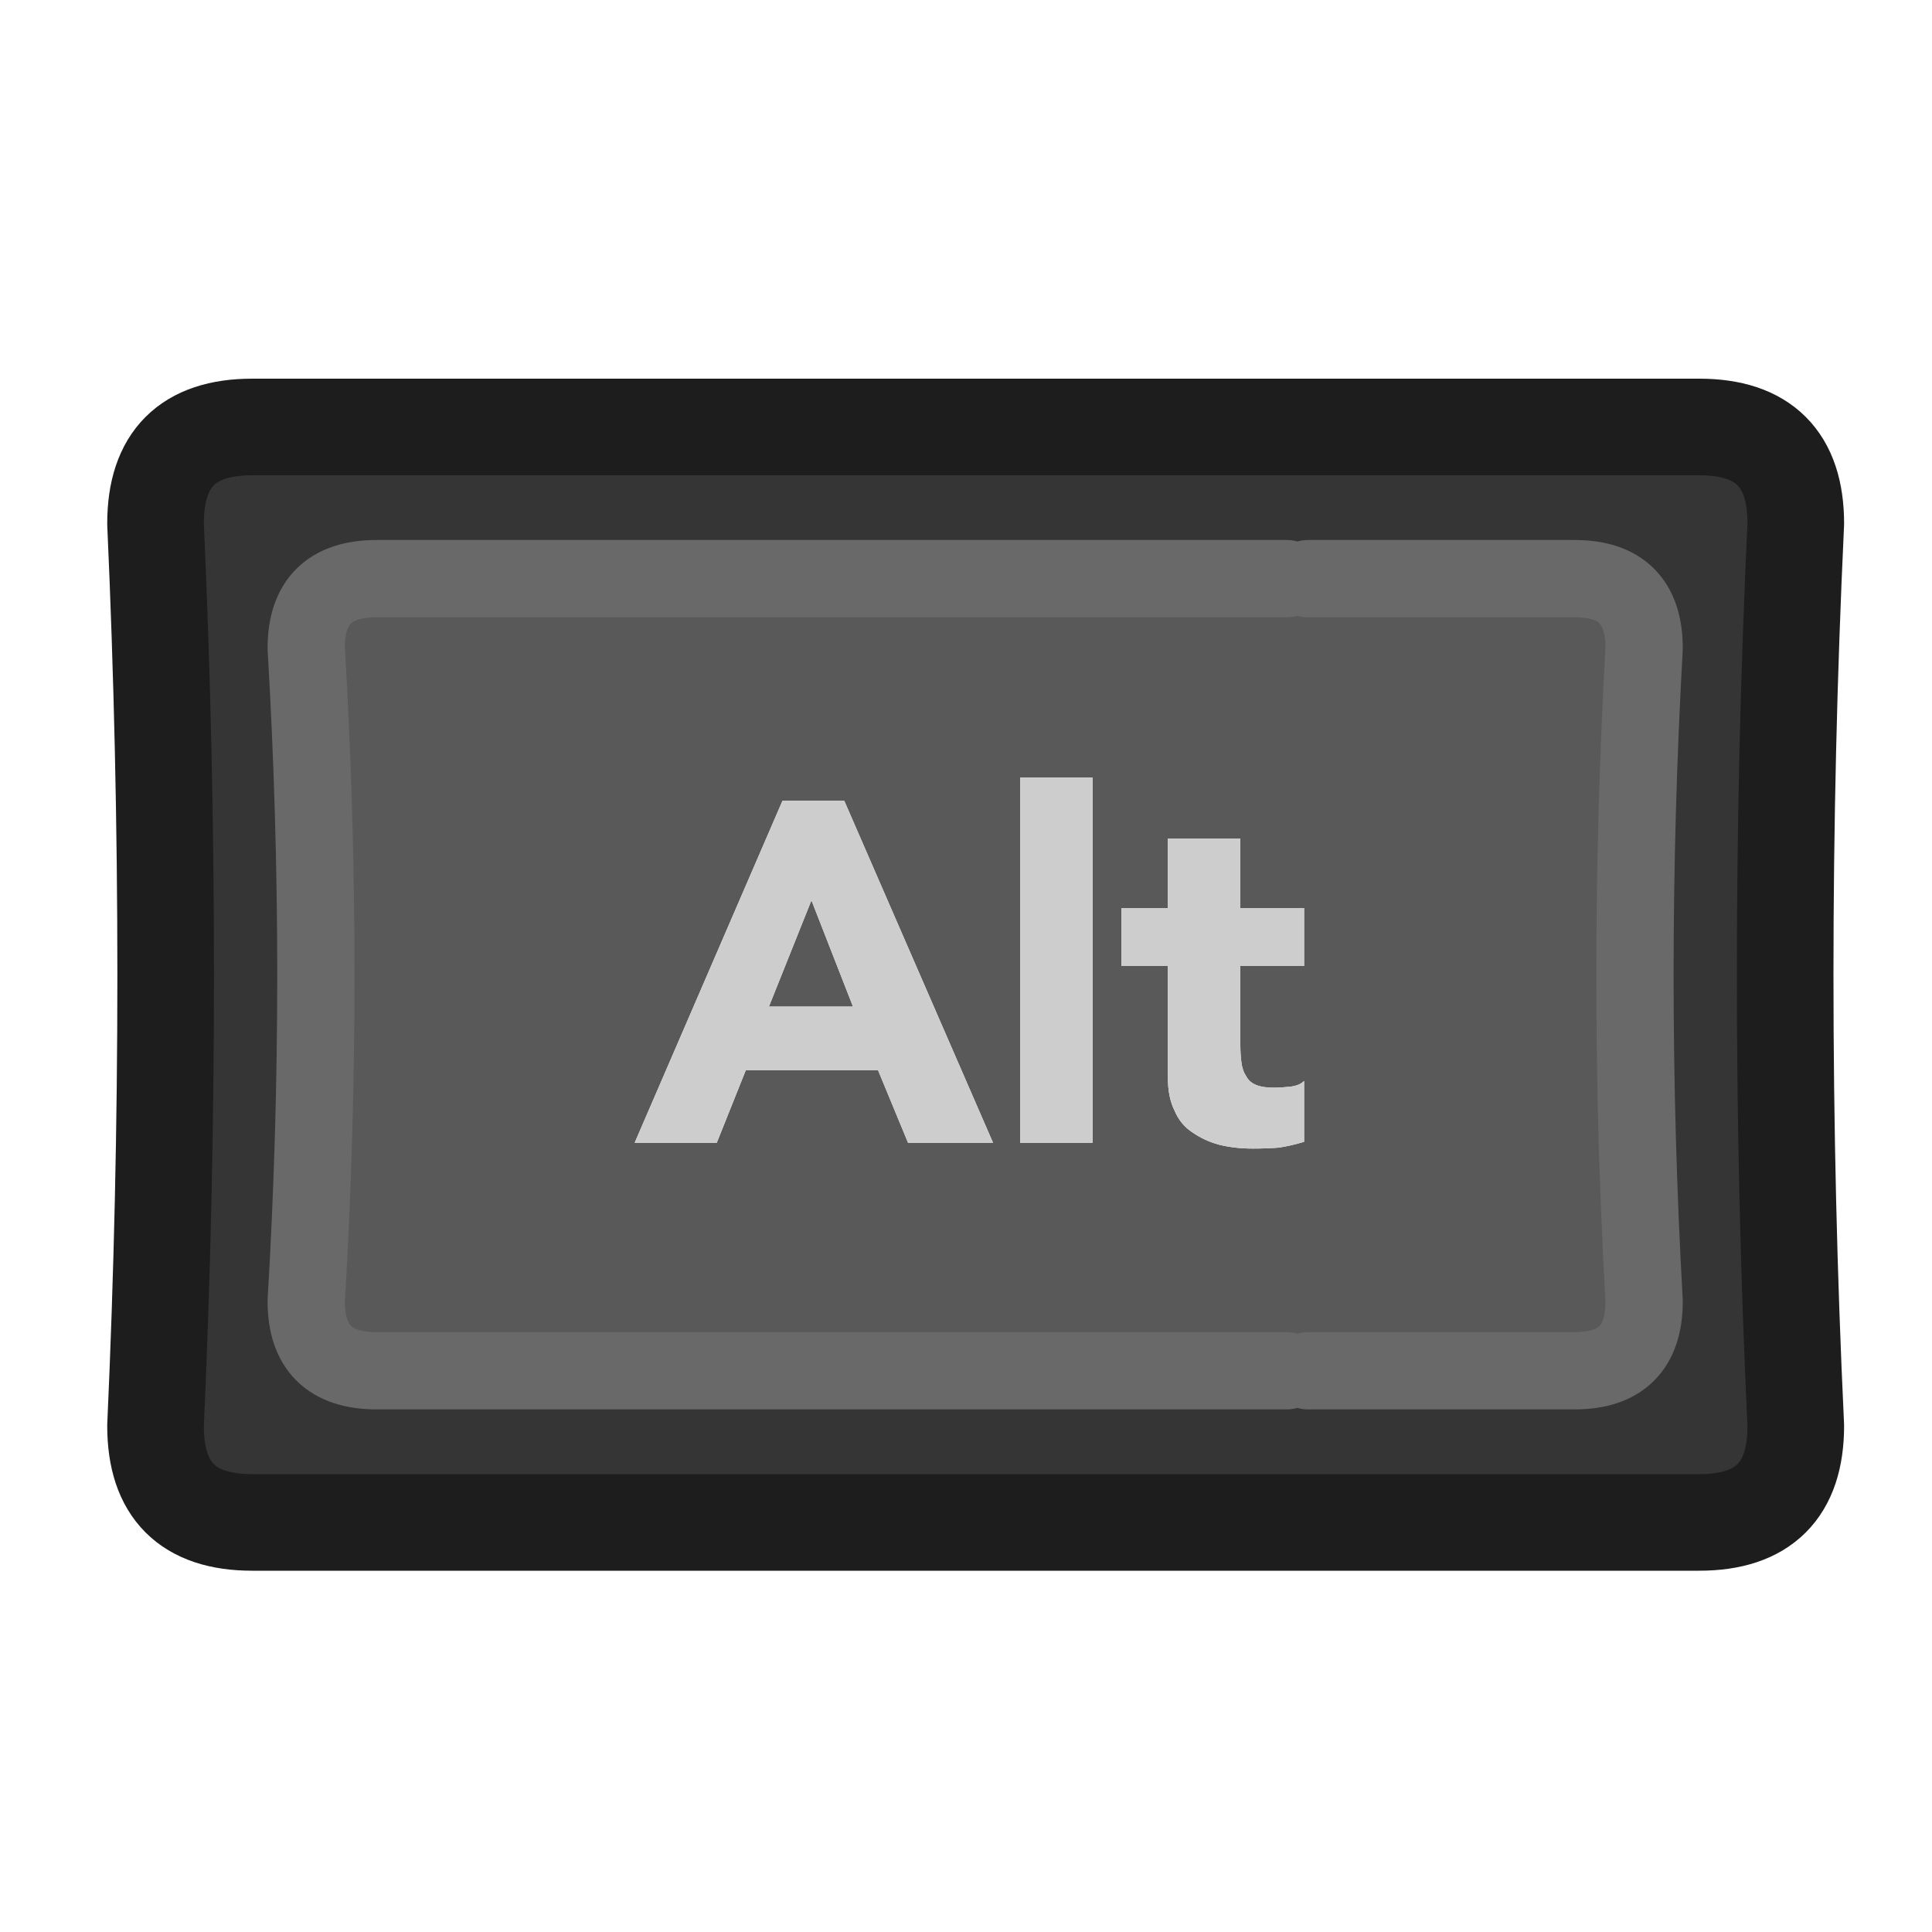 <?xml version="1.0" encoding="UTF-8" standalone="no"?>
<svg
   version="1.1"
   preserveAspectRatio="none"
   x="0px"
   y="0px"
   width="100px"
   height="100px"
   viewBox="0 0 100 100"
   id="svg6002"
   sodipodi:docname="Vector Source0066.svg"
   inkscape:version="1.2.1 (9c6d41e410, 2022-07-14)"
   xmlns:inkscape="http://www.inkscape.org/namespaces/inkscape"
   xmlns:sodipodi="http://sodipodi.sourceforge.net/DTD/sodipodi-0.dtd"
   xmlns:xlink="http://www.w3.org/1999/xlink"
   xmlns="http://www.w3.org/2000/svg"
   xmlns:svg="http://www.w3.org/2000/svg">
  <sodipodi:namedview
     id="namedview6004"
     pagecolor="#ffffff"
     bordercolor="#000000"
     borderopacity="0.25"
     inkscape:showpageshadow="2"
     inkscape:pageopacity="0.0"
     inkscape:pagecheckerboard="0"
     inkscape:deskcolor="#d1d1d1"
     showgrid="false"
     inkscape:zoom="10.27"
     inkscape:cx="42.55112"
     inkscape:cy="50"
     inkscape:window-width="2400"
     inkscape:window-height="1261"
     inkscape:window-x="5591"
     inkscape:window-y="431"
     inkscape:window-maximized="1"
     inkscape:current-layer="svg6002" />
  <defs
     id="defs5984">
    <g
       id="Layer3_0_FILL">
      <path
         fill="#353535"
         stroke="none"
         d=" M 92.95 27.1 Q 92.95 22.1 87.95 22.1 L 13.05 22.1 Q 8.05 22.1 8.05 27.1 9.1 50.5 8.05 73.8 8.05 78.8 13.05 78.8 L 87.95 78.8 Q 92.95 78.8 92.95 73.8 91.85 50.5 92.95 27.1 M 81.5 29.95 Q 85.1 29.95 85.1 33.55 84.15 50.5 85.1 67.35 85.1 70.95 81.5 70.95 L 67.7 70.95 66.6 70.95 19.5 70.95 Q 15.85 70.95 15.85 67.35 16.85 50.5 15.85 33.55 15.85 29.95 19.5 29.95 L 66.6 29.95 67.7 29.95 81.5 29.95 Z"
         id="path5966" />
      <path
         fill="#595959"
         stroke="none"
         d=" M 85.1 33.55 Q 85.1 29.95 81.5 29.95 L 67.7 29.95 66.6 29.95 19.5 29.95 Q 15.85 29.95 15.85 33.55 16.85 50.5 15.85 67.35 15.85 70.95 19.5 70.95 L 66.6 70.95 67.7 70.95 81.5 70.95 Q 85.1 70.95 85.1 67.35 84.15 50.5 85.1 33.55 M 40.5 41.45 L 43.7 41.45 51.4 59.15 47 59.15 45.45 55.4 38.6 55.4 37.1 59.15 32.85 59.15 40.5 41.45 M 60.45 43.4 L 64.2 43.4 64.2 47 67.5 47 67.5 50 64.2 50 64.2 54.05 Q 64.2 54.55 64.25 54.95 64.3 55.4 64.5 55.7 64.65 56 65 56.15 65.35 56.3 65.95 56.3 66.25 56.3 66.75 56.25 67.25 56.2 67.5 55.95 L 67.5 59.1 Q 66.85 59.3 66.2 59.4 65.55 59.45 64.85 59.45 63.9 59.45 63.1 59.25 62.35 59.05 61.7 58.6 61.1 58.2 60.8 57.5 60.45 56.8 60.45 55.8 L 60.45 50 58.05 50 58.05 47 60.45 47 60.45 43.4 M 52.8 40.25 L 56.55 40.25 56.55 59.15 52.8 59.15 52.8 40.25 M 44.15 52.1 L 42 46.6 39.8 52.1 44.15 52.1 Z"
         id="path5968" />
      <path
         fill="#CDCDCD"
         stroke="none"
         d=" M 56.55 40.25 L 52.8 40.25 52.8 59.15 56.55 59.15 56.55 40.25 M 64.2 43.4 L 60.45 43.4 60.45 47 58.05 47 58.05 50 60.45 50 60.45 55.8 Q 60.45 56.8 60.8 57.5 61.1 58.2 61.7 58.6 62.35 59.05 63.1 59.25 63.9 59.45 64.85 59.45 65.55 59.45 66.2 59.4 66.85 59.3 67.5 59.1 L 67.5 55.95 Q 67.25 56.2 66.75 56.25 66.25 56.3 65.95 56.3 65.35 56.3 65 56.15 64.65 56 64.5 55.7 64.3 55.4 64.25 54.95 64.2 54.55 64.2 54.05 L 64.2 50 67.5 50 67.5 47 64.2 47 64.2 43.4 M 43.7 41.45 L 40.5 41.45 32.85 59.15 37.1 59.15 38.6 55.4 45.45 55.4 47 59.15 51.4 59.15 43.7 41.45 M 42 46.6 L 44.15 52.1 39.8 52.1 42 46.6 Z"
         id="path5970" />
    </g>
    <g
       id="Layer2_0_FILL">
      <path
         fill="#D7D7D7"
         stroke="none"
         d=" M 92.95 27.1 Q 92.95 22.1 87.95 22.1 L 13.05 22.1 Q 8.05 22.1 8.05 27.1 9.1 50.5 8.05 73.8 8.05 78.8 13.05 78.8 L 87.95 78.8 Q 92.95 78.8 92.95 73.8 91.85 50.5 92.95 27.1 M 81.5 29.95 Q 85.1 29.95 85.1 33.55 84.15 50.5 85.1 67.35 85.1 70.95 81.5 70.95 L 67.7 70.95 66.6 70.95 19.5 70.95 Q 15.85 70.95 15.85 67.35 16.85 50.5 15.85 33.55 15.85 29.95 19.5 29.95 L 66.6 29.95 67.7 29.95 81.5 29.95 Z"
         id="path5973" />
      <path
         fill="#F5F5F5"
         stroke="none"
         d=" M 85.1 33.55 Q 85.1 29.95 81.5 29.95 L 67.7 29.95 66.6 29.95 19.5 29.95 Q 15.85 29.95 15.85 33.55 16.85 50.5 15.85 67.35 15.85 70.95 19.5 70.95 L 66.6 70.95 67.7 70.95 81.5 70.95 Q 85.1 70.95 85.1 67.35 84.15 50.5 85.1 33.55 M 40.5 41.45 L 43.7 41.45 51.4 59.15 47 59.15 45.45 55.4 38.6 55.4 37.1 59.15 32.85 59.15 40.5 41.45 M 60.45 43.4 L 64.2 43.4 64.2 47 67.5 47 67.5 50 64.2 50 64.2 54.05 Q 64.2 54.55 64.25 54.95 64.3 55.4 64.5 55.7 64.65 56 65 56.15 65.35 56.3 65.95 56.3 66.25 56.3 66.75 56.25 67.25 56.2 67.5 55.95 L 67.5 59.1 Q 66.85 59.3 66.2 59.4 65.55 59.45 64.85 59.45 63.9 59.45 63.1 59.25 62.35 59.05 61.7 58.6 61.1 58.2 60.8 57.5 60.45 56.8 60.45 55.8 L 60.45 50 58.05 50 58.05 47 60.45 47 60.45 43.4 M 52.8 40.25 L 56.55 40.25 56.55 59.15 52.8 59.15 52.8 40.25 M 44.15 52.1 L 42 46.6 39.8 52.1 44.15 52.1 Z"
         id="path5975" />
      <path
         fill="#404040"
         stroke="none"
         d=" M 56.55 40.25 L 52.8 40.25 52.8 59.15 56.55 59.15 56.55 40.25 M 64.2 43.4 L 60.45 43.4 60.45 47 58.05 47 58.05 50 60.45 50 60.45 55.8 Q 60.45 56.8 60.8 57.5 61.1 58.2 61.7 58.6 62.35 59.05 63.1 59.25 63.9 59.45 64.85 59.45 65.55 59.45 66.2 59.4 66.85 59.3 67.5 59.1 L 67.5 55.95 Q 67.25 56.2 66.75 56.25 66.25 56.3 65.95 56.3 65.35 56.3 65 56.15 64.65 56 64.5 55.7 64.3 55.4 64.25 54.95 64.2 54.55 64.2 54.05 L 64.2 50 67.5 50 67.5 47 64.2 47 64.2 43.4 M 43.7 41.45 L 40.5 41.45 32.85 59.15 37.1 59.15 38.6 55.4 45.45 55.4 47 59.15 51.4 59.15 43.7 41.45 M 42 46.6 L 44.15 52.1 39.8 52.1 42 46.6 Z"
         id="path5977" />
    </g>
    <path
       id="Layer3_0_1_STROKES"
       stroke="#696969"
       stroke-width="4"
       stroke-linejoin="round"
       stroke-linecap="round"
       fill="none"
       d=" M 67.7 70.95 L 81.5 70.95 Q 85.1 70.95 85.1 67.35 84.15 50.5 85.1 33.55 85.1 29.95 81.5 29.95 L 67.7 29.95 M 66.6 29.95 L 19.5 29.95 Q 15.85 29.95 15.85 33.55 16.85 50.5 15.85 67.35 15.85 70.95 19.5 70.95 L 66.6 70.95" />
    <path
       id="Layer3_0_2_STROKES"
       stroke="#1D1D1D"
       stroke-width="5"
       stroke-linejoin="round"
       stroke-linecap="round"
       fill="none"
       d=" M 87.95 22.1 Q 92.95 22.1 92.95 27.1 91.85 50.5 92.95 73.8 92.95 78.8 87.95 78.8 L 13.05 78.8 Q 8.05 78.8 8.05 73.8 9.1 50.5 8.05 27.1 8.05 22.1 13.05 22.1 L 87.95 22.1 Z" />
    <path
       id="Layer2_0_1_STROKES"
       stroke="#FFFFFF"
       stroke-width="4"
       stroke-linejoin="round"
       stroke-linecap="round"
       fill="none"
       d=" M 67.7 70.95 L 81.5 70.95 Q 85.1 70.95 85.1 67.35 84.15 50.5 85.1 33.55 85.1 29.95 81.5 29.95 L 67.7 29.95 M 66.6 29.95 L 19.5 29.95 Q 15.85 29.95 15.85 33.55 16.85 50.5 15.85 67.35 15.85 70.95 19.5 70.95 L 66.6 70.95" />
    <path
       id="Layer2_0_2_STROKES"
       stroke="#404040"
       stroke-width="5"
       stroke-linejoin="round"
       stroke-linecap="round"
       fill="none"
       d=" M 87.95 22.1 Q 92.95 22.1 92.95 27.1 91.85 50.5 92.95 73.8 92.95 78.8 87.95 78.8 L 13.05 78.8 Q 8.05 78.8 8.05 73.8 9.1 50.5 8.05 27.1 8.05 22.1 13.05 22.1 L 87.95 22.1 Z" />
  </defs>
  <g
     transform="matrix( 1, 0, 0, 1, 0,0) "
     id="g5992">
    <use
       xlink:href="#Layer3_0_FILL"
       id="use5986" />
    <use
       xlink:href="#Layer3_0_1_STROKES"
       id="use5988" />
    <use
       xlink:href="#Layer3_0_2_STROKES"
       id="use5990" />
  </g>
  <g
     id="g6000"
     style="display:none">
    <use
       xlink:href="#Layer2_0_FILL"
       id="use5994" />
    <use
       xlink:href="#Layer2_0_1_STROKES"
       id="use5996" />
    <use
       xlink:href="#Layer2_0_2_STROKES"
       id="use5998" />
  </g>
</svg>
